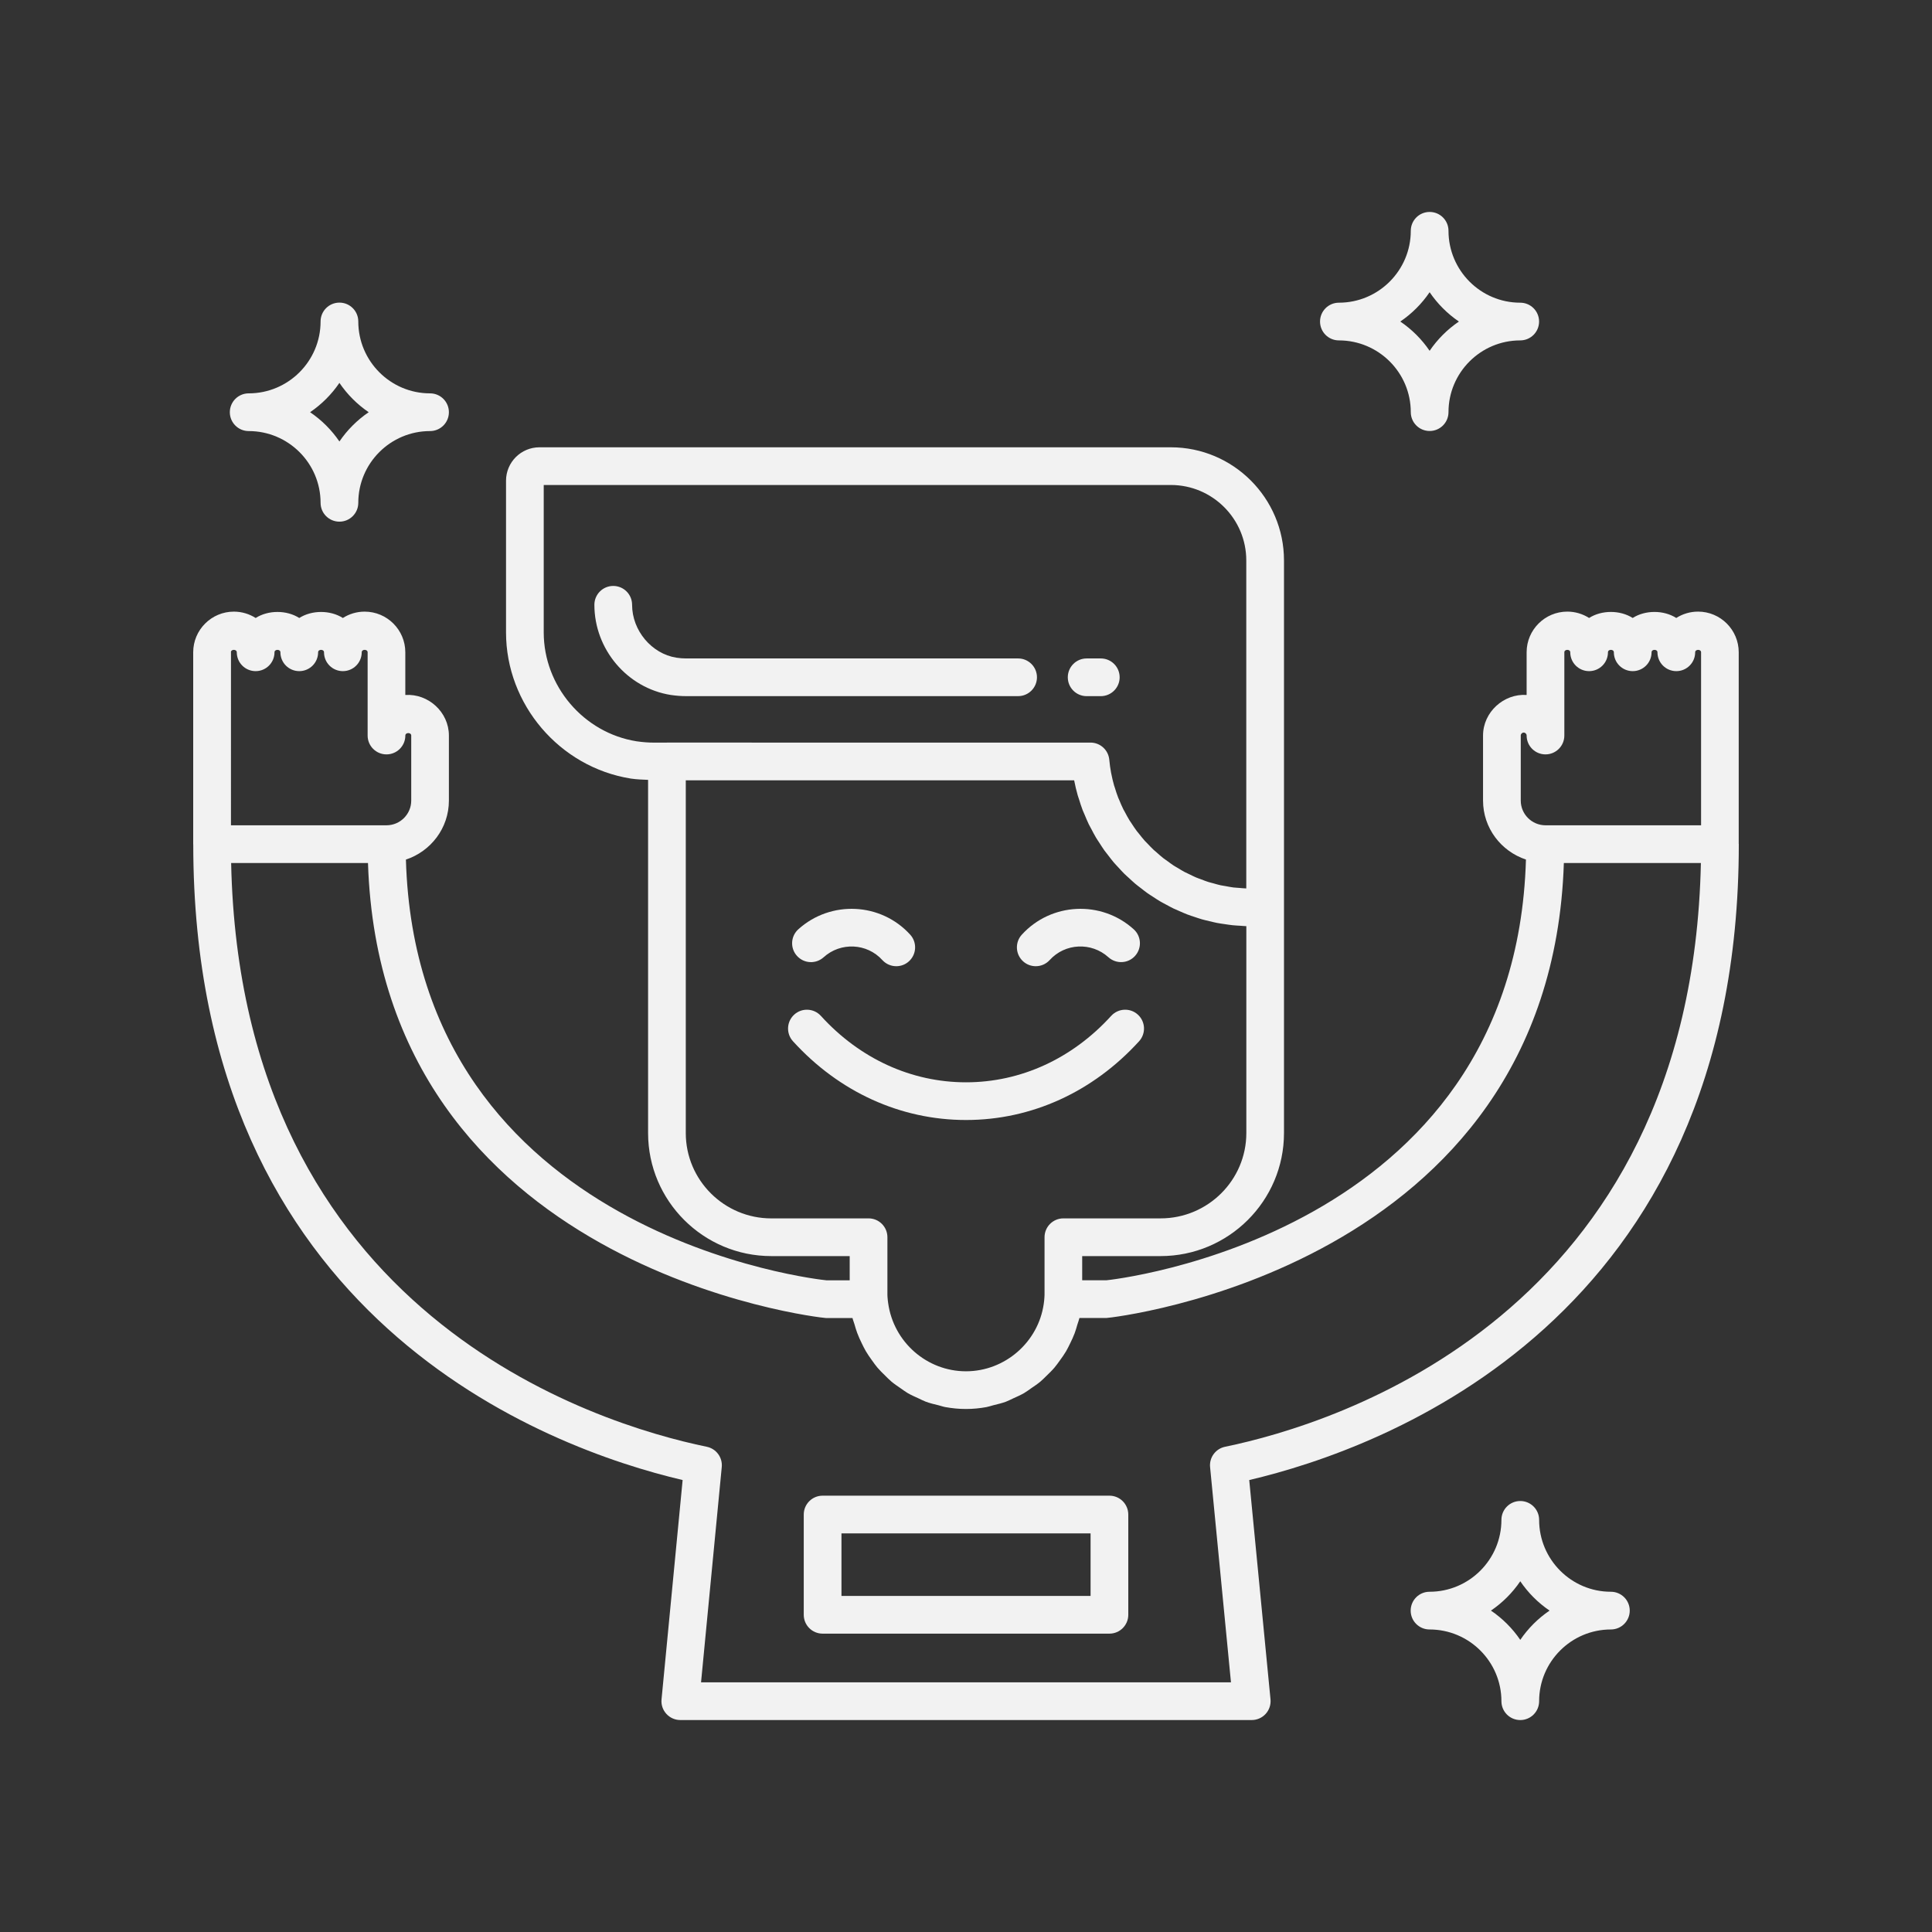 <svg fill="#f2f2f2" xmlns="http://www.w3.org/2000/svg" xmlns:xlink="http://www.w3.org/1999/xlink" version="1.1" x="0px" y="0px" viewBox="0 0 100 100" style="enable-background:new 0 0 100 100;" xml:space="preserve"><rect x="0" y="0" width="100" height="100" fill="#333333" stroke="none"/><g><path d="M83.379,82.389c-2.047,0-3.714-1.669-3.714-3.721   c0-0.539-0.436-0.976-0.976-0.976s-0.976,0.437-0.976,0.976   c0,2.052-1.669,3.721-3.721,3.721c-0.539,0-0.976,0.437-0.976,0.976   c0,0.539,0.436,0.976,0.976,0.976c2.052,0,3.721,1.666,3.721,3.713   c0,0.539,0.436,0.976,0.976,0.976s0.976-0.437,0.976-0.976   c0-2.047,1.666-3.713,3.714-3.713c0.539,0,0.976-0.437,0.976-0.976   C84.355,82.826,83.919,82.389,83.379,82.389z M78.689,84.879   c-0.405-0.595-0.921-1.111-1.518-1.515c0.596-0.405,1.113-0.921,1.518-1.518   c0.405,0.597,0.92,1.113,1.516,1.518C79.609,83.769,79.094,84.284,78.689,84.879z   "></path><path d="M12.872,22.312c2.052,0,3.721,1.666,3.721,3.713   c0,0.539,0.436,0.976,0.976,0.976s0.976-0.437,0.976-0.976   c0-2.047,1.666-3.713,3.714-3.713c0.539,0,0.976-0.437,0.976-0.976   s-0.436-0.976-0.976-0.976c-2.047,0-3.714-1.669-3.714-3.721   c0-0.539-0.436-0.976-0.976-0.976s-0.976,0.437-0.976,0.976   c0,2.052-1.669,3.721-3.721,3.721c-0.539,0-0.976,0.437-0.976,0.976   S12.332,22.312,12.872,22.312z M17.568,19.818c0.405,0.597,0.92,1.113,1.516,1.518   c-0.595,0.404-1.111,0.92-1.516,1.515c-0.405-0.595-0.921-1.111-1.518-1.515   C16.646,20.93,17.163,20.414,17.568,19.818z"></path><path d="M69.301,17.619c2.052,0,3.721,1.666,3.721,3.713   c0,0.539,0.436,0.976,0.976,0.976s0.976-0.437,0.976-0.976   c0-2.047,1.665-3.713,3.713-3.713c0.539,0,0.976-0.437,0.976-0.976   c0-0.539-0.436-0.976-0.976-0.976c-2.047,0-3.713-1.669-3.713-3.721   c0-0.539-0.436-0.976-0.976-0.976s-0.976,0.437-0.976,0.976   c0,2.052-1.669,3.721-3.721,3.721c-0.539,0-0.976,0.437-0.976,0.976   C68.325,17.182,68.761,17.619,69.301,17.619z M73.997,15.125   c0.405,0.596,0.92,1.112,1.516,1.518c-0.595,0.404-1.111,0.919-1.516,1.515   c-0.405-0.596-0.921-1.111-1.518-1.515C73.075,16.238,73.592,15.722,73.997,15.125   z"></path><path d="M90,43.692c0-0.007-0.004-0.012-0.004-0.019v-9.912   c0-1.16-0.944-2.104-2.104-2.104c-0.415,0-0.802,0.121-1.129,0.329   c-0.652-0.416-1.604-0.416-2.256,0c-0.652-0.416-1.604-0.416-2.256,0   c-0.326-0.208-0.714-0.329-1.128-0.329c-1.16,0-2.105,0.944-2.105,2.104v2.21   c-1.18-0.08-2.256,0.887-2.256,2.099v3.366c0,1.427,0.936,2.627,2.221,3.054   c-0.566,19.545-21.548,21.765-21.726,21.778h-1.243v-1.253h4.056   c3.523,0,6.389-2.857,6.389-6.369V46.213V29.009c0-3.229-2.628-5.857-5.857-5.857   H27.921c-0.954,0-1.729,0.776-1.729,1.729v7.854c0,3.725,2.772,6.976,6.462,7.564   c0.311,0.045,0.6,0.055,0.891,0.066v18.281c0,3.512,2.861,6.369,6.379,6.369   h4.056v1.253l-1.198,0.001c-0.215-0.014-21.205-2.223-21.772-21.777   c1.287-0.426,2.225-1.627,2.225-3.055v-3.366c0-1.211-1.065-2.179-2.256-2.099   v-2.21c0-1.16-0.944-2.104-2.105-2.104c-0.414,0-0.802,0.121-1.128,0.329   c-0.652-0.416-1.604-0.416-2.256,0c-0.653-0.417-1.604-0.416-2.257,0   c-0.326-0.208-0.714-0.329-1.128-0.329C10.944,31.658,10,32.602,10,33.762v9.931   c0,0.006,0.003,0.01,0.003,0.016c0.009,24.601,18.376,31.264,25.33,32.898   l-1.092,11.353c-0.027,0.274,0.064,0.546,0.249,0.749   c0.185,0.203,0.447,0.32,0.722,0.32h29.578c0.275,0,0.537-0.116,0.722-0.32   c0.185-0.203,0.275-0.476,0.249-0.75l-1.101-11.352   C71.618,74.972,90,68.306,90,43.692z M78.714,41.437v-3.366   c0-0.084,0.069-0.153,0.152-0.153s0.152,0.069,0.152,0.153   c0,0.539,0.436,0.976,0.976,0.976s0.976-0.437,0.976-0.976v-4.309   c0.001-0.166,0.307-0.168,0.306,0c0,0.539,0.436,0.976,0.976,0.976   s0.976-0.437,0.976-0.976c0-0.168,0.305-0.168,0.305,0   c0,0.539,0.436,0.976,0.976,0.976s0.976-0.437,0.976-0.976   c0-0.168,0.305-0.168,0.305,0c0,0.539,0.436,0.976,0.976,0.976   s0.976-0.437,0.976-0.976c0-0.166,0.307-0.168,0.306,0v8.955h-8.055   C79.286,42.714,78.714,42.142,78.714,41.437z M34.52,38.438h-0.653   c-0.303,0-0.6-0.022-0.921-0.069c-2.738-0.436-4.803-2.858-4.803-5.635v-7.631   h32.459c2.153,0,3.905,1.752,3.905,3.905v16.977   c-0.133-0.004-0.264-0.018-0.396-0.029c-0.09-0.008-0.182-0.01-0.271-0.021   c-0.134-0.017-0.266-0.044-0.398-0.068c-0.089-0.016-0.179-0.027-0.266-0.046   c-0.129-0.028-0.254-0.067-0.381-0.102c-0.088-0.024-0.178-0.044-0.265-0.072   c-0.124-0.039-0.243-0.088-0.364-0.134c-0.086-0.032-0.173-0.06-0.257-0.096   c-0.119-0.05-0.234-0.11-0.35-0.166c-0.082-0.04-0.166-0.075-0.246-0.117   c-0.117-0.062-0.228-0.133-0.341-0.201c-0.075-0.045-0.152-0.085-0.225-0.133   c-0.113-0.074-0.221-0.156-0.33-0.236c-0.067-0.049-0.138-0.094-0.204-0.146   c-0.114-0.089-0.221-0.186-0.329-0.282c-0.055-0.049-0.114-0.094-0.168-0.144   c-0.113-0.105-0.218-0.218-0.324-0.33c-0.044-0.047-0.092-0.09-0.135-0.138   c-0.105-0.117-0.203-0.242-0.301-0.366c-0.038-0.048-0.079-0.092-0.115-0.141   c-0.1-0.133-0.191-0.273-0.282-0.413c-0.028-0.044-0.061-0.085-0.088-0.129   c-0.09-0.145-0.17-0.296-0.25-0.448c-0.023-0.043-0.05-0.084-0.072-0.128   c-0.079-0.158-0.149-0.322-0.216-0.486c-0.017-0.041-0.037-0.079-0.053-0.12   c-0.067-0.171-0.124-0.347-0.177-0.524c-0.011-0.037-0.026-0.072-0.037-0.109   c-0.059-0.207-0.109-0.418-0.15-0.632c-0.002-0.008-0.004-0.016-0.006-0.025   c-0.042-0.223-0.073-0.449-0.094-0.679c-0.046-0.503-0.467-0.888-0.972-0.888   H34.52z M39.923,63.064c-2.441,0-4.427-1.982-4.427-4.417v-18.257h20.102   c0.051,0.267,0.114,0.53,0.188,0.788c0.02,0.07,0.047,0.136,0.068,0.205   c0.058,0.187,0.116,0.373,0.186,0.555c0.032,0.084,0.072,0.165,0.107,0.248   c0.068,0.162,0.134,0.325,0.21,0.482c0.044,0.09,0.095,0.175,0.142,0.264   c0.076,0.145,0.15,0.29,0.234,0.43c0.056,0.094,0.119,0.182,0.178,0.274   c0.083,0.129,0.165,0.26,0.254,0.385c0.065,0.09,0.136,0.175,0.204,0.263   c0.092,0.119,0.182,0.24,0.28,0.355c0.076,0.089,0.157,0.171,0.236,0.257   c0.098,0.107,0.194,0.215,0.296,0.317c0.087,0.086,0.179,0.166,0.269,0.248   c0.103,0.094,0.203,0.191,0.31,0.281c0.095,0.08,0.195,0.154,0.294,0.23   c0.108,0.084,0.215,0.17,0.327,0.25c0.104,0.074,0.212,0.14,0.319,0.21   c0.113,0.073,0.224,0.149,0.34,0.217c0.111,0.065,0.225,0.124,0.338,0.184   c0.118,0.064,0.236,0.129,0.357,0.188c0.117,0.056,0.237,0.105,0.356,0.157   c0.123,0.053,0.245,0.108,0.37,0.156c0.122,0.047,0.247,0.086,0.371,0.127   c0.128,0.043,0.255,0.087,0.385,0.124c0.126,0.036,0.255,0.065,0.383,0.095   c0.132,0.032,0.263,0.065,0.397,0.091c0.13,0.025,0.262,0.043,0.394,0.062   c0.136,0.02,0.271,0.042,0.408,0.056c0.133,0.014,0.268,0.02,0.403,0.028   c0.103,0.006,0.204,0.019,0.308,0.021v10.708c0,2.436-1.991,4.417-4.438,4.417   h-5.031c-0.539,0-0.976,0.437-0.976,0.976v2.863c0,0.081,0.002,0.169-0.008,0.271   c-0.008,0.1-0.014,0.201-0.033,0.314c-0.284,1.99-2.015,3.491-4.025,3.491   c-2.02,0-3.75-1.507-4.029-3.534c-0.015-0.092-0.022-0.185-0.03-0.277   l-0-0.001c-0-0.006-0.001-0.009-0.002-0.014   c-0.008-0.081-0.006-0.161-0.006-0.25v-2.863c0-0.539-0.436-0.976-0.976-0.976   H39.923z M11.951,33.762c0-0.168,0.305-0.168,0.305,0   c0,0.539,0.436,0.976,0.976,0.976s0.976-0.437,0.976-0.976   c0-0.166,0.307-0.168,0.306,0c0,0.539,0.436,0.976,0.976,0.976   s0.976-0.437,0.976-0.976c0-0.168,0.305-0.168,0.305,0   c0,0.539,0.436,0.976,0.976,0.976s0.976-0.437,0.976-0.976   c0-0.169,0.306-0.167,0.306,0v4.309c0,0.539,0.436,0.976,0.976,0.976   s0.976-0.437,0.976-0.976c0-0.169,0.305-0.169,0.305,0v3.366   c0,0.705-0.572,1.277-1.276,1.28h-8.055V33.762z M36.286,87.078l1.072-11.144   c0.048-0.496-0.286-0.948-0.774-1.049c-5.7-1.175-24.121-6.803-24.62-30.216   h7.083C19.731,65.697,42.511,68.22,42.745,68.22h1.38   c0.025,0.112,0.071,0.214,0.102,0.323c0.043,0.152,0.087,0.302,0.142,0.449   c0.068,0.184,0.148,0.359,0.234,0.534c0.068,0.14,0.135,0.279,0.213,0.412   c0.098,0.167,0.208,0.323,0.321,0.479c0.09,0.124,0.176,0.249,0.275,0.366   c0.125,0.148,0.263,0.281,0.401,0.416c0.108,0.106,0.212,0.214,0.327,0.311   c0.151,0.127,0.314,0.235,0.476,0.347c0.122,0.083,0.237,0.173,0.365,0.248   c0.178,0.104,0.367,0.186,0.555,0.271c0.127,0.058,0.248,0.125,0.38,0.174   c0.216,0.081,0.443,0.134,0.67,0.189c0.115,0.028,0.224,0.07,0.341,0.091   c0.348,0.063,0.705,0.099,1.069,0.099c0.363,0,0.719-0.035,1.066-0.099   c0.119-0.022,0.23-0.064,0.346-0.093c0.224-0.055,0.45-0.108,0.664-0.187   c0.131-0.049,0.252-0.117,0.38-0.174c0.188-0.085,0.378-0.167,0.555-0.27   c0.128-0.074,0.243-0.165,0.365-0.248c0.162-0.111,0.325-0.219,0.476-0.344   c0.116-0.097,0.22-0.207,0.329-0.312c0.138-0.134,0.276-0.266,0.4-0.412   c0.1-0.117,0.186-0.243,0.277-0.367c0.112-0.154,0.223-0.308,0.321-0.473   c0.079-0.134,0.145-0.273,0.214-0.413c0.085-0.172,0.166-0.345,0.234-0.526   c0.055-0.147,0.098-0.297,0.141-0.449c0.033-0.115,0.081-0.224,0.108-0.342   h1.385c0.233,0,23.004-2.523,23.688-23.551h7.093   c-0.499,23.411-18.928,29.041-24.63,30.216   c-0.488,0.101-0.822,0.554-0.774,1.05l1.081,11.143H36.286z"></path><path d="M52.697,34.081H35.514c-0.165,0-0.329-0.013-0.505-0.039   c-1.285-0.205-2.292-1.408-2.292-2.738c0-0.539-0.436-0.976-0.976-0.976   c-0.539,0-0.976,0.437-0.976,0.976c0,2.301,1.692,4.306,3.951,4.667   c0.292,0.042,0.545,0.061,0.797,0.061h17.184c0.539,0,0.976-0.437,0.976-0.976   C53.673,34.518,53.236,34.081,52.697,34.081z"></path><path d="M57.953,35.057c0-0.539-0.436-0.976-0.976-0.976h-0.732   c-0.539,0-0.976,0.437-0.976,0.976c0,0.539,0.436,0.976,0.976,0.976h0.732   C57.516,36.032,57.953,35.595,57.953,35.057z"></path><path d="M42.63,49.548c0.881-0.797,2.245-0.732,3.038,0.143   c0.193,0.212,0.457,0.32,0.723,0.32c0.234,0,0.469-0.083,0.655-0.253   c0.399-0.362,0.429-0.979,0.068-1.378c-1.515-1.669-4.112-1.796-5.792-0.281   c-0.4,0.361-0.432,0.978-0.07,1.378C41.614,49.879,42.23,49.909,42.63,49.548z"></path><path d="M58.96,53.894c0.362-0.399,0.333-1.016-0.066-1.378   c-0.397-0.362-1.014-0.333-1.379,0.065c-2.017,2.218-4.686,3.439-7.514,3.439   s-5.497-1.221-7.513-3.439c-0.363-0.398-0.98-0.427-1.379-0.065   c-0.398,0.363-0.428,0.979-0.066,1.378c2.39,2.629,5.572,4.077,8.958,4.077   C53.386,57.972,56.567,56.523,58.96,53.894z"></path><path d="M53.611,50.011c0.265,0,0.529-0.108,0.721-0.319   c0.796-0.877,2.159-0.941,3.04-0.145c0.4,0.36,1.017,0.332,1.378-0.069   c0.362-0.4,0.331-1.017-0.069-1.378c-1.673-1.515-4.274-1.39-5.792,0.279   c-0.363,0.398-0.333,1.016,0.065,1.378C53.141,49.928,53.377,50.011,53.611,50.011   z"></path><path d="M57.424,77.416H42.578c-0.539,0-0.976,0.437-0.976,0.976v5.189   c0,0.539,0.436,0.976,0.976,0.976h14.846c0.539,0,0.976-0.437,0.976-0.976v-5.189   C58.399,77.853,57.963,77.416,57.424,77.416z M56.448,82.605H43.554v-3.238h12.894   V82.605z"></path></g></svg>